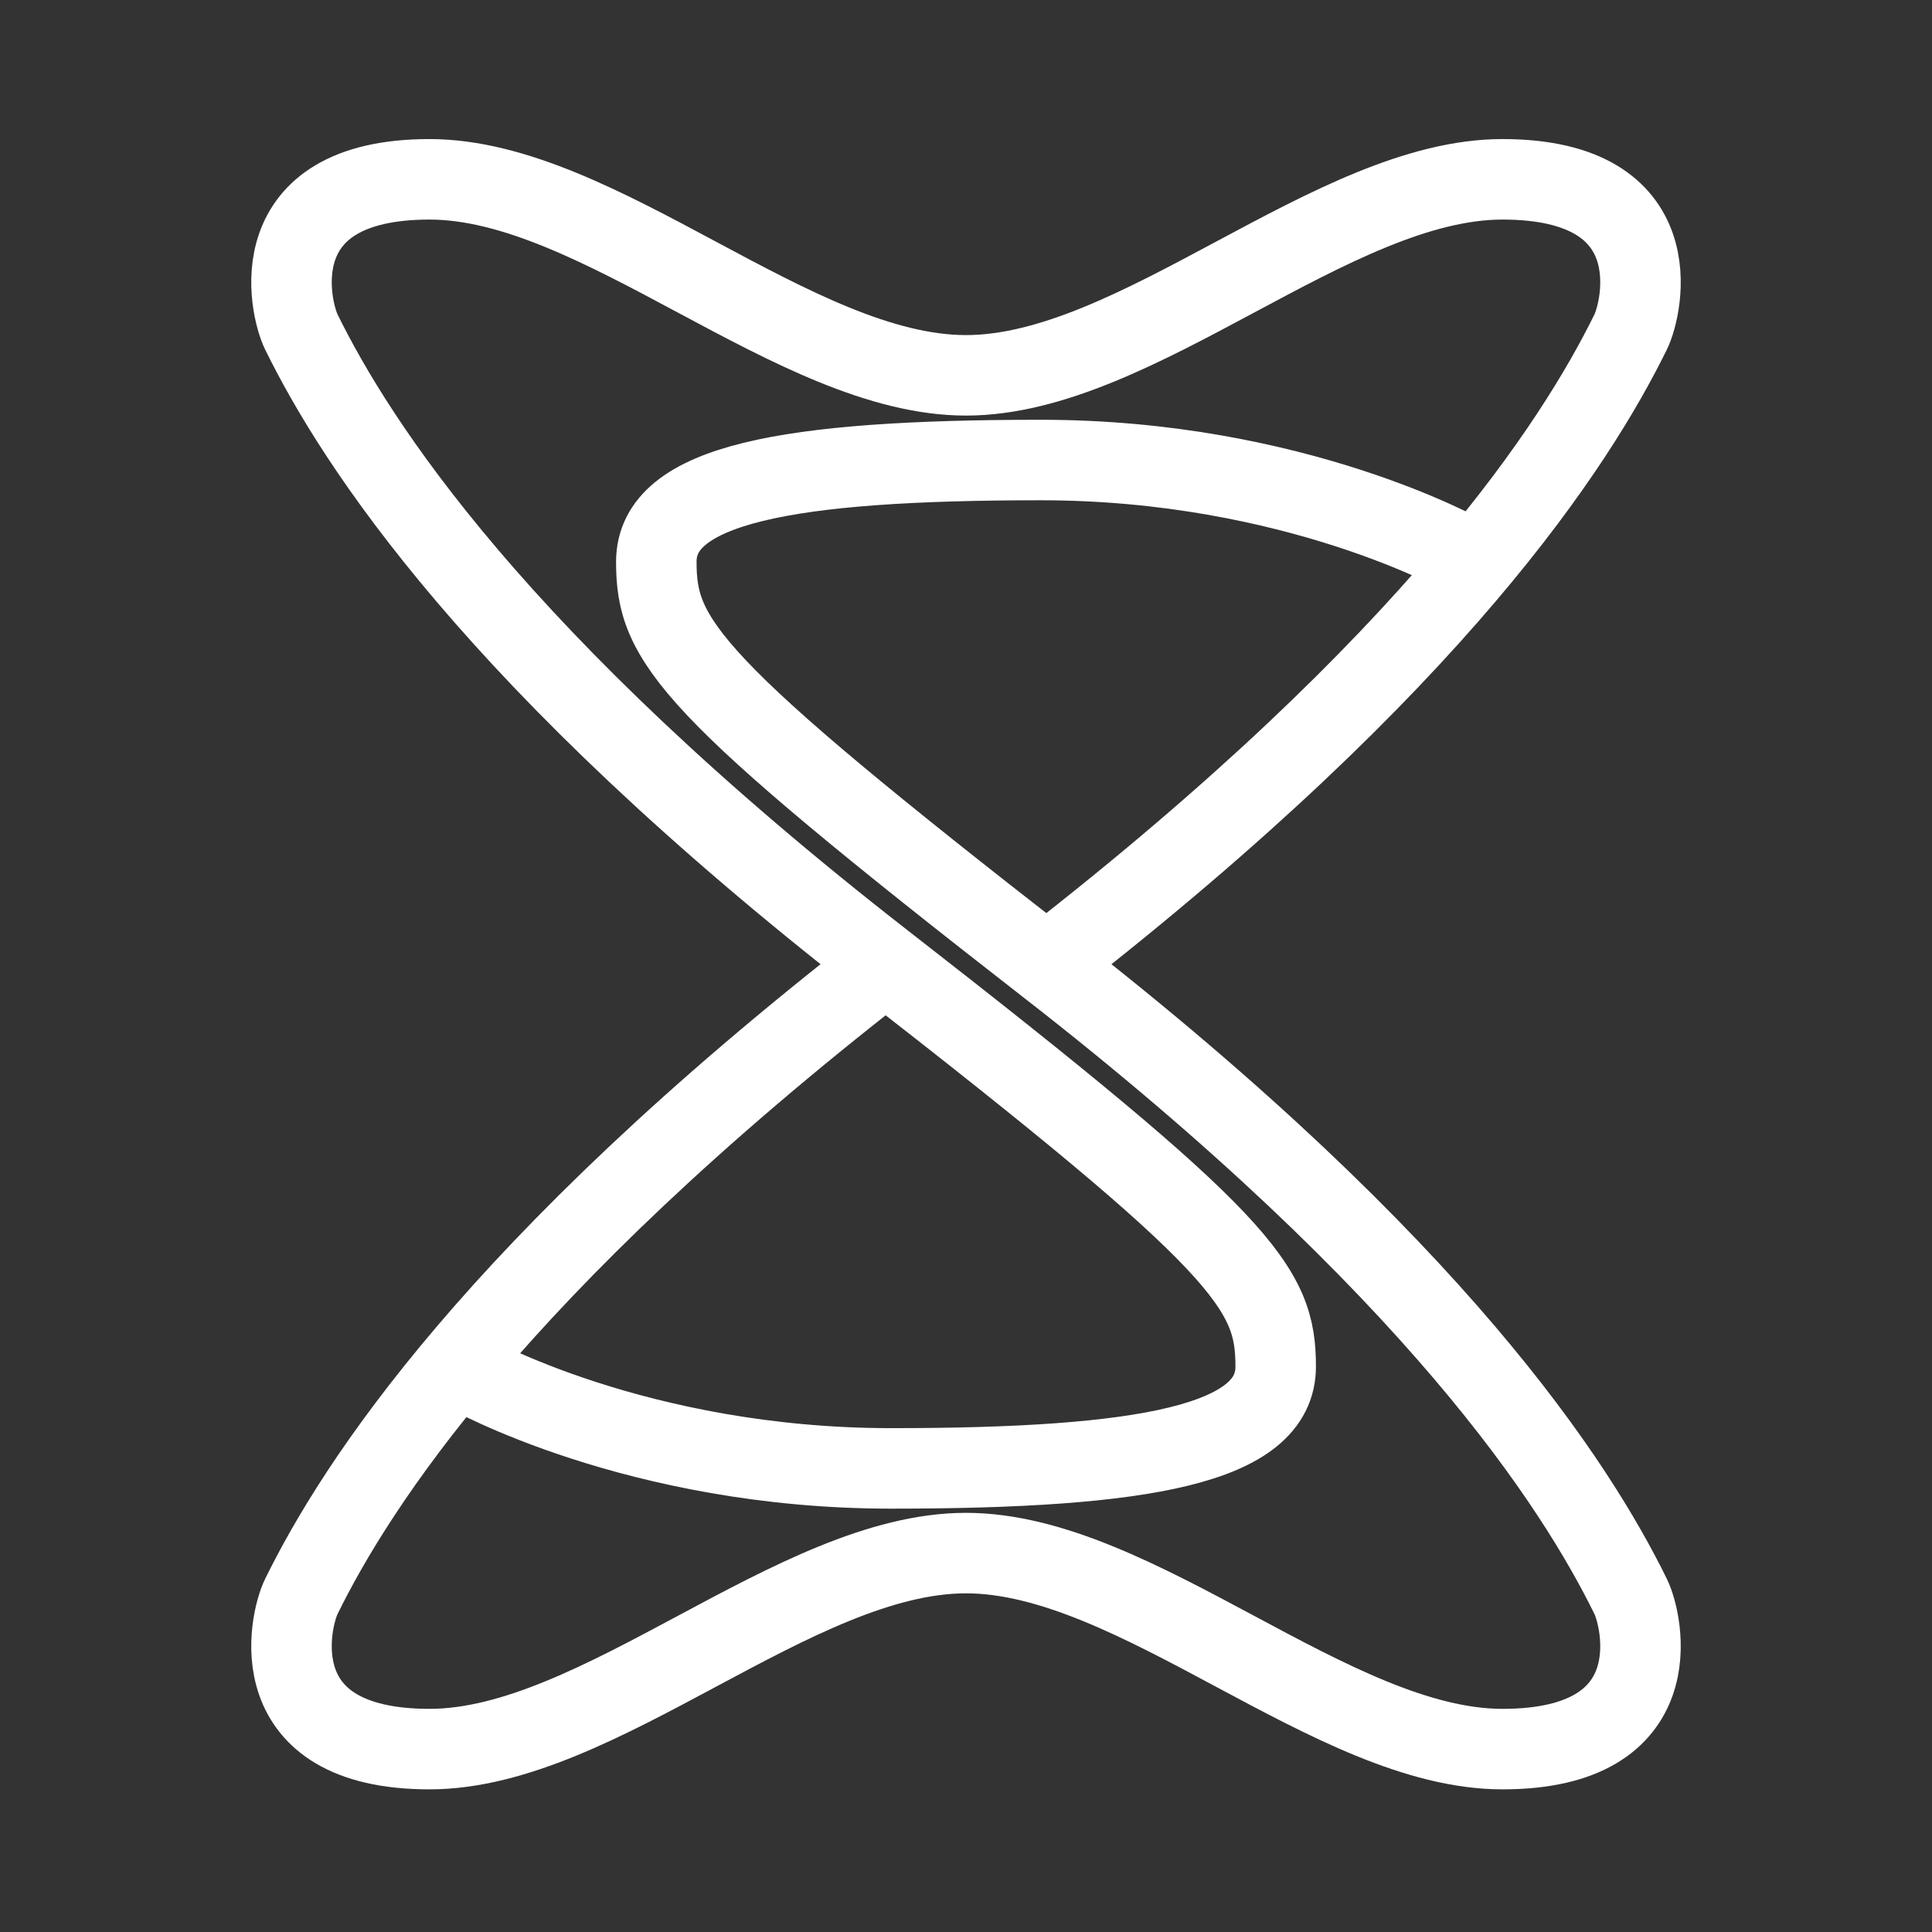 <?xml version="1.0" encoding="UTF-8"?><svg id="b" xmlns="http://www.w3.org/2000/svg" viewBox="0 0 48 48"><rect x="0" y="0" width="48" height="48" fill="#333333" stroke="none"/><defs><style>.c{stroke-width:2px;fill:none;stroke:#fff;stroke-linecap:round;stroke-linejoin:round;}</style></defs><path class="c" d="m21.955,23.993c-9.648,7.504-13.11,12.908-14.468,15.67-.301.612-1.03,3.793,3.184,3.793s9.084-4.87,13.329-4.87c4.245,0,9.115,4.87,13.329,4.87s3.485-3.181,3.184-3.793c-1.358-2.763-4.82-8.166-14.468-15.67-8.99-6.992-9.739-8.069-9.739-10.036,0-1.92,3.231-2.528,9.552-2.528s10.535,2.388,10.535,2.388"/><path class="c" d="m26.045,23.918c9.648-7.504,13.11-12.908,14.468-15.67.301-.612,1.03-3.793-3.184-3.793s-9.084,4.87-13.329,4.87c-4.245,0-9.115-4.87-13.329-4.87s-3.485,3.181-3.184,3.793c1.358,2.763,4.82,8.166,14.468,15.67,8.99,6.992,9.739,8.069,9.739,10.036,0,1.92-3.231,2.528-9.552,2.528s-10.535-2.388-10.535-2.388"/></svg>
